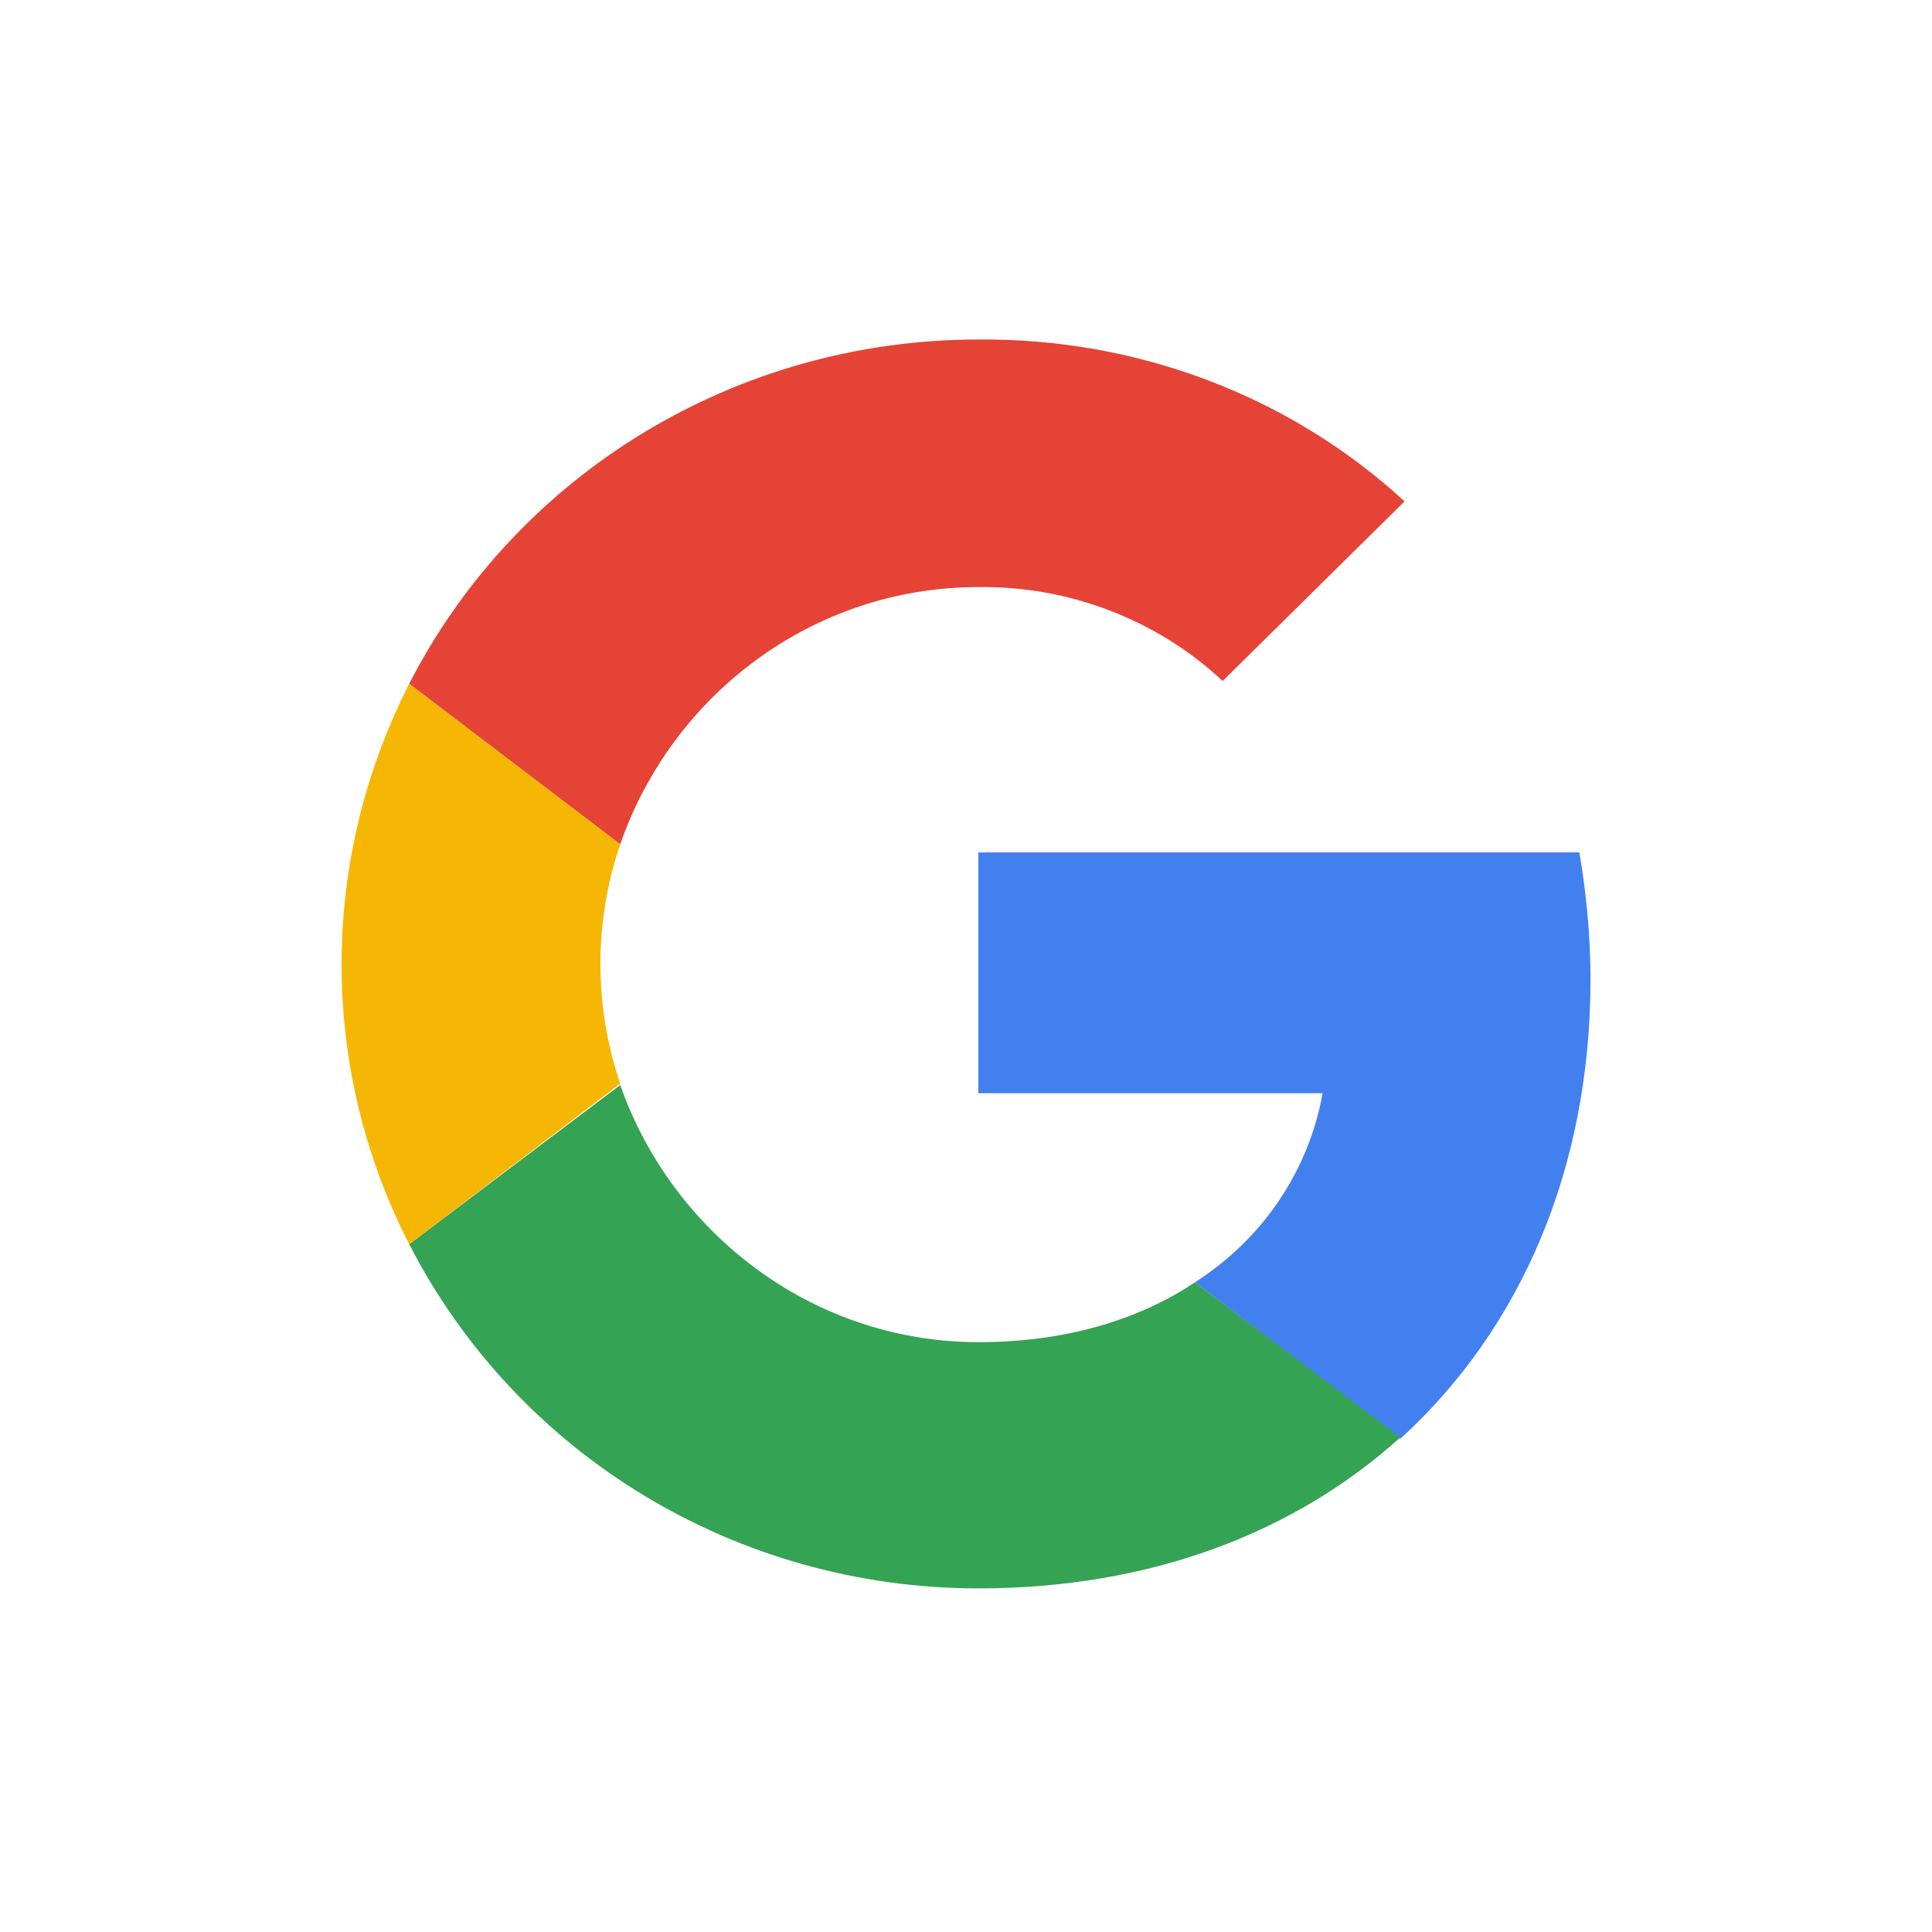 <svg width="33" height="33" viewBox="0 0 33 33" fill="none" xmlns="http://www.w3.org/2000/svg">
<path d="M27.167 16.721C27.167 16 27.096 15.257 26.977 14.56H16.711V18.673H22.591C22.354 19.997 21.572 21.159 20.41 21.903L23.919 24.575C25.982 22.693 27.167 19.951 27.167 16.721Z" fill="#4280EF"/>
<path d="M16.712 27.131C19.651 27.131 22.117 26.179 23.919 24.552L20.41 21.903C19.438 22.553 18.181 22.925 16.712 22.925C13.866 22.925 11.472 21.043 10.594 18.533L6.99 21.252C8.84 24.854 12.586 27.131 16.712 27.131Z" fill="#34A353"/>
<path d="M10.594 18.51C10.143 17.186 10.143 15.745 10.594 14.42L6.99 11.678C5.449 14.699 5.449 18.255 6.99 21.253L10.594 18.51Z" fill="#F6B704"/>
<path d="M16.712 10.028C18.253 10.005 19.77 10.586 20.884 11.632L23.991 8.564C22.023 6.752 19.414 5.776 16.712 5.799C12.586 5.799 8.84 8.076 6.99 11.678L10.594 14.42C11.472 11.887 13.866 10.028 16.712 10.028Z" fill="#E54335"/>
</svg>
